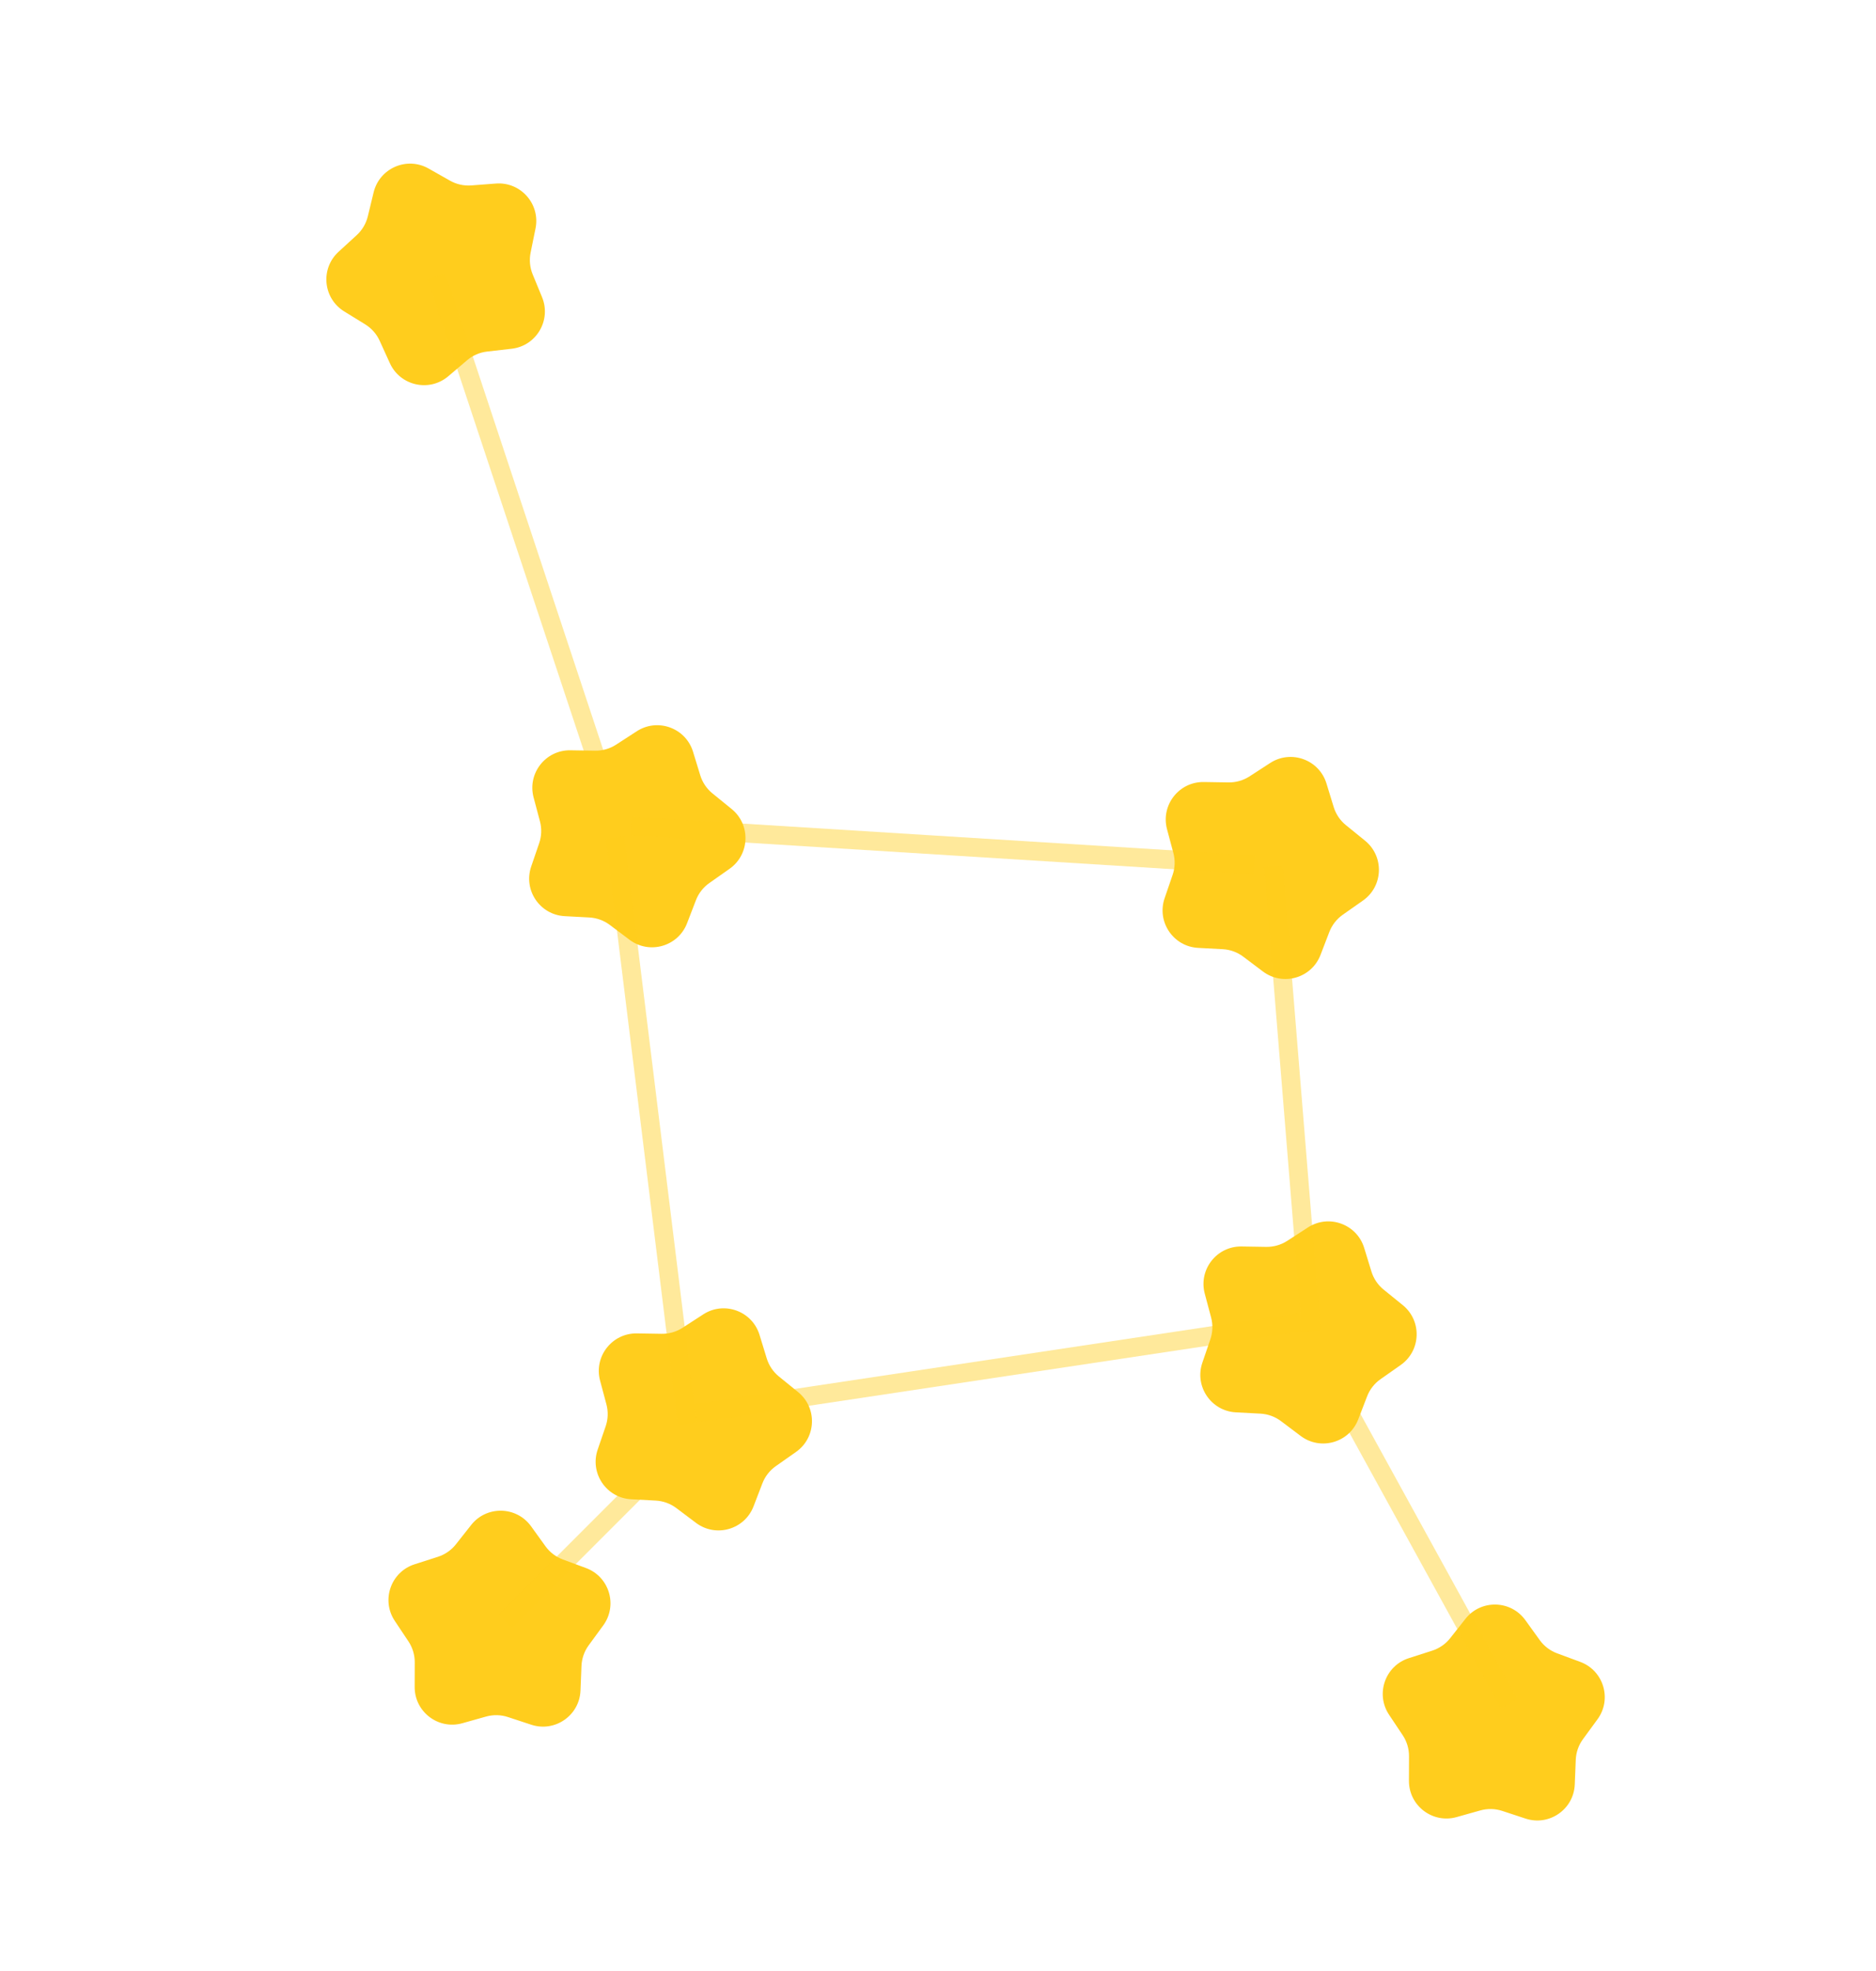 <svg width="100" height="105" viewBox="0 0 100 105" fill="none" xmlns="http://www.w3.org/2000/svg">
  <g filter="url(#filter0_d_111_57)">
    <path
      d="M26.433 9.778C27.757 9.677 28.81 10.87 28.546 12.171L28.284 13.457C28.205 13.846 28.243 14.25 28.394 14.617L28.894 15.831C29.399 17.059 28.59 18.429 27.271 18.579L25.967 18.728C25.572 18.773 25.2 18.934 24.898 19.192L23.898 20.042C22.886 20.902 21.333 20.556 20.782 19.348L20.238 18.153C20.073 17.792 19.805 17.488 19.466 17.279L18.349 16.591C17.218 15.895 17.067 14.311 18.046 13.414L19.014 12.527C19.307 12.259 19.513 11.909 19.607 11.523L19.916 10.248C20.229 8.957 21.689 8.324 22.845 8.978L23.987 9.624C24.333 9.82 24.729 9.908 25.125 9.878L26.433 9.778Z"
      fill="#FFCD1D" />
  </g>
  <g filter="url(#filter1_d_111_57)">
    <path
      d="M25.116 81.239C25.939 80.197 27.53 80.232 28.308 81.308L29.076 82.373C29.308 82.695 29.631 82.94 30.004 83.078L31.235 83.533C32.48 83.994 32.939 85.518 32.155 86.59L31.38 87.649C31.146 87.97 31.012 88.353 30.996 88.749L30.943 90.061C30.89 91.388 29.582 92.295 28.321 91.881L27.074 91.471C26.697 91.347 26.291 91.339 25.909 91.446L24.645 91.801C23.367 92.16 22.1 91.197 22.104 89.87L22.108 88.557C22.11 88.16 21.992 87.772 21.772 87.441L21.044 86.349C20.307 85.244 20.832 83.742 22.096 83.335L23.345 82.934C23.723 82.812 24.057 82.581 24.303 82.269L25.116 81.239Z"
      fill="#FFCD1D" />
  </g>
  <g filter="url(#filter2_d_111_57)">
    <path
      d="M78.116 86.239C78.939 85.197 80.531 85.232 81.308 86.308L82.076 87.373C82.308 87.695 82.631 87.94 83.004 88.078L84.235 88.533C85.48 88.994 85.939 90.518 85.155 91.59L84.38 92.649C84.146 92.97 84.012 93.353 83.996 93.749L83.943 95.061C83.89 96.388 82.582 97.295 81.321 96.881L80.074 96.471C79.697 96.347 79.291 96.339 78.909 96.446L77.645 96.801C76.367 97.16 75.1 96.197 75.104 94.87L75.108 93.557C75.109 93.16 74.993 92.772 74.772 92.441L74.044 91.349C73.307 90.244 73.832 88.742 75.096 88.335L76.345 87.934C76.723 87.812 77.057 87.581 77.303 87.269L78.116 86.239Z"
      fill="#FFCD1D" />
  </g>
  <line x1="69.438" y1="70.759" x2="80.438" y2="90.759" stroke="#FFCD1D" stroke-opacity="0.44" />
  <line x1="37.952" y1="75.354" x2="26.952" y2="86.354" stroke="#FFCD1D" stroke-opacity="0.44" />
  <line x1="33.14" y1="44.506" x2="23.258" y2="14.717" stroke="#FFCD1D" stroke-opacity="0.44" />
  <g filter="url(#filter3_d_111_57)">
    <path
      d="M65.877 75.239C64.551 75.168 63.661 73.848 64.092 72.592L64.517 71.351C64.646 70.975 64.66 70.57 64.558 70.186L64.22 68.918C63.877 67.635 64.857 66.381 66.184 66.403L67.497 66.424C67.894 66.43 68.284 66.319 68.617 66.103L69.719 65.389C70.833 64.667 72.329 65.211 72.718 66.48L73.103 67.735C73.22 68.115 73.447 68.451 73.755 68.701L74.775 69.528C75.806 70.365 75.75 71.955 74.663 72.718L73.589 73.472C73.264 73.7 73.014 74.02 72.872 74.391L72.4 75.616C71.923 76.855 70.393 77.294 69.332 76.496L68.283 75.707C67.965 75.468 67.584 75.33 67.188 75.308L65.877 75.239Z"
      fill="#FFCD1D" />
  </g>
  <g filter="url(#filter4_d_111_57)">
    <path
      d="M33.645 79.87C32.319 79.799 31.429 78.479 31.859 77.224L32.285 75.982C32.414 75.606 32.428 75.201 32.326 74.817L31.987 73.549C31.645 72.266 32.625 71.012 33.952 71.034L35.265 71.055C35.662 71.061 36.052 70.95 36.385 70.734L37.486 70.02C38.601 69.298 40.096 69.842 40.486 71.111L40.871 72.366C40.988 72.746 41.215 73.082 41.523 73.332L42.542 74.159C43.573 74.996 43.518 76.586 42.431 77.349L41.357 78.103C41.032 78.332 40.782 78.651 40.639 79.022L40.168 80.247C39.691 81.486 38.161 81.925 37.1 81.127L36.05 80.338C35.733 80.1 35.352 79.961 34.955 79.94L33.645 79.87Z"
      fill="#FFCD1D" />
  </g>
  <g filter="url(#filter5_d_111_57)">
    <path
      d="M63.865 50.496C62.539 50.425 61.649 49.105 62.08 47.849L62.506 46.608C62.635 46.232 62.649 45.827 62.547 45.443L62.208 44.175C61.866 42.892 62.846 41.638 64.173 41.66L65.486 41.681C65.882 41.687 66.272 41.575 66.606 41.36L67.707 40.646C68.822 39.924 70.317 40.468 70.707 41.737L71.092 42.992C71.209 43.372 71.435 43.708 71.744 43.958L72.763 44.785C73.794 45.622 73.739 47.212 72.652 47.975L71.578 48.729C71.253 48.958 71.003 49.277 70.86 49.648L70.389 50.873C69.912 52.112 68.382 52.551 67.32 51.753L66.271 50.964C65.954 50.725 65.573 50.587 65.176 50.566L63.865 50.496Z"
      fill="#FFCD1D" />
  </g>
  <g filter="url(#filter6_d_111_57)">
    <path
      d="M30.101 48.806C28.775 48.735 27.885 47.416 28.316 46.16L28.741 44.918C28.87 44.543 28.884 44.137 28.782 43.754L28.444 42.485C28.101 41.202 29.081 39.948 30.408 39.97L31.721 39.991C32.118 39.998 32.508 39.886 32.841 39.67L33.943 38.956C35.057 38.234 36.553 38.778 36.942 40.047L37.327 41.302C37.444 41.682 37.671 42.018 37.979 42.268L38.998 43.096C40.029 43.932 39.974 45.523 38.887 46.285L37.813 47.04C37.488 47.268 37.238 47.587 37.096 47.958L36.624 49.183C36.147 50.422 34.617 50.861 33.556 50.063L32.507 49.274C32.189 49.036 31.808 48.897 31.411 48.876L30.101 48.806Z"
      fill="#FFCD1D" />
  </g>
  <line x1="67.885" y1="46.155" x2="69.896" y2="70.897" stroke="#FFCD1D" stroke-opacity="0.44" />
  <line x1="37.053" y1="75.296" x2="69.323" y2="70.443" stroke="#FFCD1D" stroke-opacity="0.44" />
  <line x1="36.631" y1="75.852" x2="32.782" y2="44.628" stroke="#FFCD1D" stroke-opacity="0.44" />
  <line x1="33.653" y1="44.006" x2="66.857" y2="46.074" stroke="#FFCD1D" stroke-opacity="0.44" />
  <defs>
    <filter id="filter0_d_111_57" x="9.397" y="0.717" width="27.649" height="27.801" filterUnits="userSpaceOnUse"
      color-interpolation-filters="sRGB">
      <feFlood flood-opacity="0" result="BackgroundImageFix" />
      <feColorMatrix in="SourceAlpha" type="matrix" values="0 0 0 0 0 0 0 0 0 0 0 0 0 0 0 0 0 0 127 0"
        result="hardAlpha" />
      <feOffset />
      <feGaussianBlur stdDeviation="4" />
      <feComposite in2="hardAlpha" operator="out" />
      <feColorMatrix type="matrix" values="0 0 0 0 1 0 0 0 0 0.805 0 0 0 0 0.113 0 0 0 1 0" />
      <feBlend mode="normal" in2="BackgroundImageFix" result="effect1_dropShadow_111_57" />
      <feBlend mode="normal" in="SourceGraphic" in2="effect1_dropShadow_111_57" result="shape" />
    </filter>
    <filter id="filter1_d_111_57" x="12.707" y="72.479" width="27.835" height="27.503" filterUnits="userSpaceOnUse"
      color-interpolation-filters="sRGB">
      <feFlood flood-opacity="0" result="BackgroundImageFix" />
      <feColorMatrix in="SourceAlpha" type="matrix" values="0 0 0 0 0 0 0 0 0 0 0 0 0 0 0 0 0 0 127 0"
        result="hardAlpha" />
      <feOffset />
      <feGaussianBlur stdDeviation="4" />
      <feComposite in2="hardAlpha" operator="out" />
      <feColorMatrix type="matrix" values="0 0 0 0 1 0 0 0 0 0.805 0 0 0 0 0.113 0 0 0 1 0" />
      <feBlend mode="normal" in2="BackgroundImageFix" result="effect1_dropShadow_111_57" />
      <feBlend mode="normal" in="SourceGraphic" in2="effect1_dropShadow_111_57" result="shape" />
    </filter>
    <filter id="filter2_d_111_57" x="65.707" y="77.479" width="27.835" height="27.503" filterUnits="userSpaceOnUse"
      color-interpolation-filters="sRGB">
      <feFlood flood-opacity="0" result="BackgroundImageFix" />
      <feColorMatrix in="SourceAlpha" type="matrix" values="0 0 0 0 0 0 0 0 0 0 0 0 0 0 0 0 0 0 127 0"
        result="hardAlpha" />
      <feOffset />
      <feGaussianBlur stdDeviation="4" />
      <feComposite in2="hardAlpha" operator="out" />
      <feColorMatrix type="matrix" values="0 0 0 0 1 0 0 0 0 0.805 0 0 0 0 0.113 0 0 0 1 0" />
      <feBlend mode="normal" in2="BackgroundImageFix" result="effect1_dropShadow_111_57" />
      <feBlend mode="normal" in="SourceGraphic" in2="effect1_dropShadow_111_57" result="shape" />
    </filter>
    <filter id="filter3_d_111_57" x="55.982" y="57.066" width="27.532" height="27.832" filterUnits="userSpaceOnUse"
      color-interpolation-filters="sRGB">
      <feFlood flood-opacity="0" result="BackgroundImageFix" />
      <feColorMatrix in="SourceAlpha" type="matrix" values="0 0 0 0 0 0 0 0 0 0 0 0 0 0 0 0 0 0 127 0"
        result="hardAlpha" />
      <feOffset />
      <feGaussianBlur stdDeviation="4" />
      <feComposite in2="hardAlpha" operator="out" />
      <feColorMatrix type="matrix" values="0 0 0 0 1 0 0 0 0 0.805 0 0 0 0 0.113 0 0 0 1 0" />
      <feBlend mode="normal" in2="BackgroundImageFix" result="effect1_dropShadow_111_57" />
      <feBlend mode="normal" in="SourceGraphic" in2="effect1_dropShadow_111_57" result="shape" />
    </filter>
    <filter id="filter4_d_111_57" x="23.75" y="61.697" width="27.532" height="27.832" filterUnits="userSpaceOnUse"
      color-interpolation-filters="sRGB">
      <feFlood flood-opacity="0" result="BackgroundImageFix" />
      <feColorMatrix in="SourceAlpha" type="matrix" values="0 0 0 0 0 0 0 0 0 0 0 0 0 0 0 0 0 0 127 0"
        result="hardAlpha" />
      <feOffset />
      <feGaussianBlur stdDeviation="4" />
      <feComposite in2="hardAlpha" operator="out" />
      <feColorMatrix type="matrix" values="0 0 0 0 1 0 0 0 0 0.805 0 0 0 0 0.113 0 0 0 1 0" />
      <feBlend mode="normal" in2="BackgroundImageFix" result="effect1_dropShadow_111_57" />
      <feBlend mode="normal" in="SourceGraphic" in2="effect1_dropShadow_111_57" result="shape" />
    </filter>
    <filter id="filter5_d_111_57" x="53.971" y="32.323" width="27.532" height="27.832" filterUnits="userSpaceOnUse"
      color-interpolation-filters="sRGB">
      <feFlood flood-opacity="0" result="BackgroundImageFix" />
      <feColorMatrix in="SourceAlpha" type="matrix" values="0 0 0 0 0 0 0 0 0 0 0 0 0 0 0 0 0 0 127 0"
        result="hardAlpha" />
      <feOffset />
      <feGaussianBlur stdDeviation="4" />
      <feComposite in2="hardAlpha" operator="out" />
      <feColorMatrix type="matrix" values="0 0 0 0 1 0 0 0 0 0.805 0 0 0 0 0.113 0 0 0 1 0" />
      <feBlend mode="normal" in2="BackgroundImageFix" result="effect1_dropShadow_111_57" />
      <feBlend mode="normal" in="SourceGraphic" in2="effect1_dropShadow_111_57" result="shape" />
    </filter>
    <filter id="filter6_d_111_57" x="20.206" y="30.633" width="27.532" height="27.832" filterUnits="userSpaceOnUse"
      color-interpolation-filters="sRGB">
      <feFlood flood-opacity="0" result="BackgroundImageFix" />
      <feColorMatrix in="SourceAlpha" type="matrix" values="0 0 0 0 0 0 0 0 0 0 0 0 0 0 0 0 0 0 127 0"
        result="hardAlpha" />
      <feOffset />
      <feGaussianBlur stdDeviation="4" />
      <feComposite in2="hardAlpha" operator="out" />
      <feColorMatrix type="matrix" values="0 0 0 0 1 0 0 0 0 0.805 0 0 0 0 0.113 0 0 0 1 0" />
      <feBlend mode="normal" in2="BackgroundImageFix" result="effect1_dropShadow_111_57" />
      <feBlend mode="normal" in="SourceGraphic" in2="effect1_dropShadow_111_57" result="shape" />
    </filter>
  </defs>
</svg>